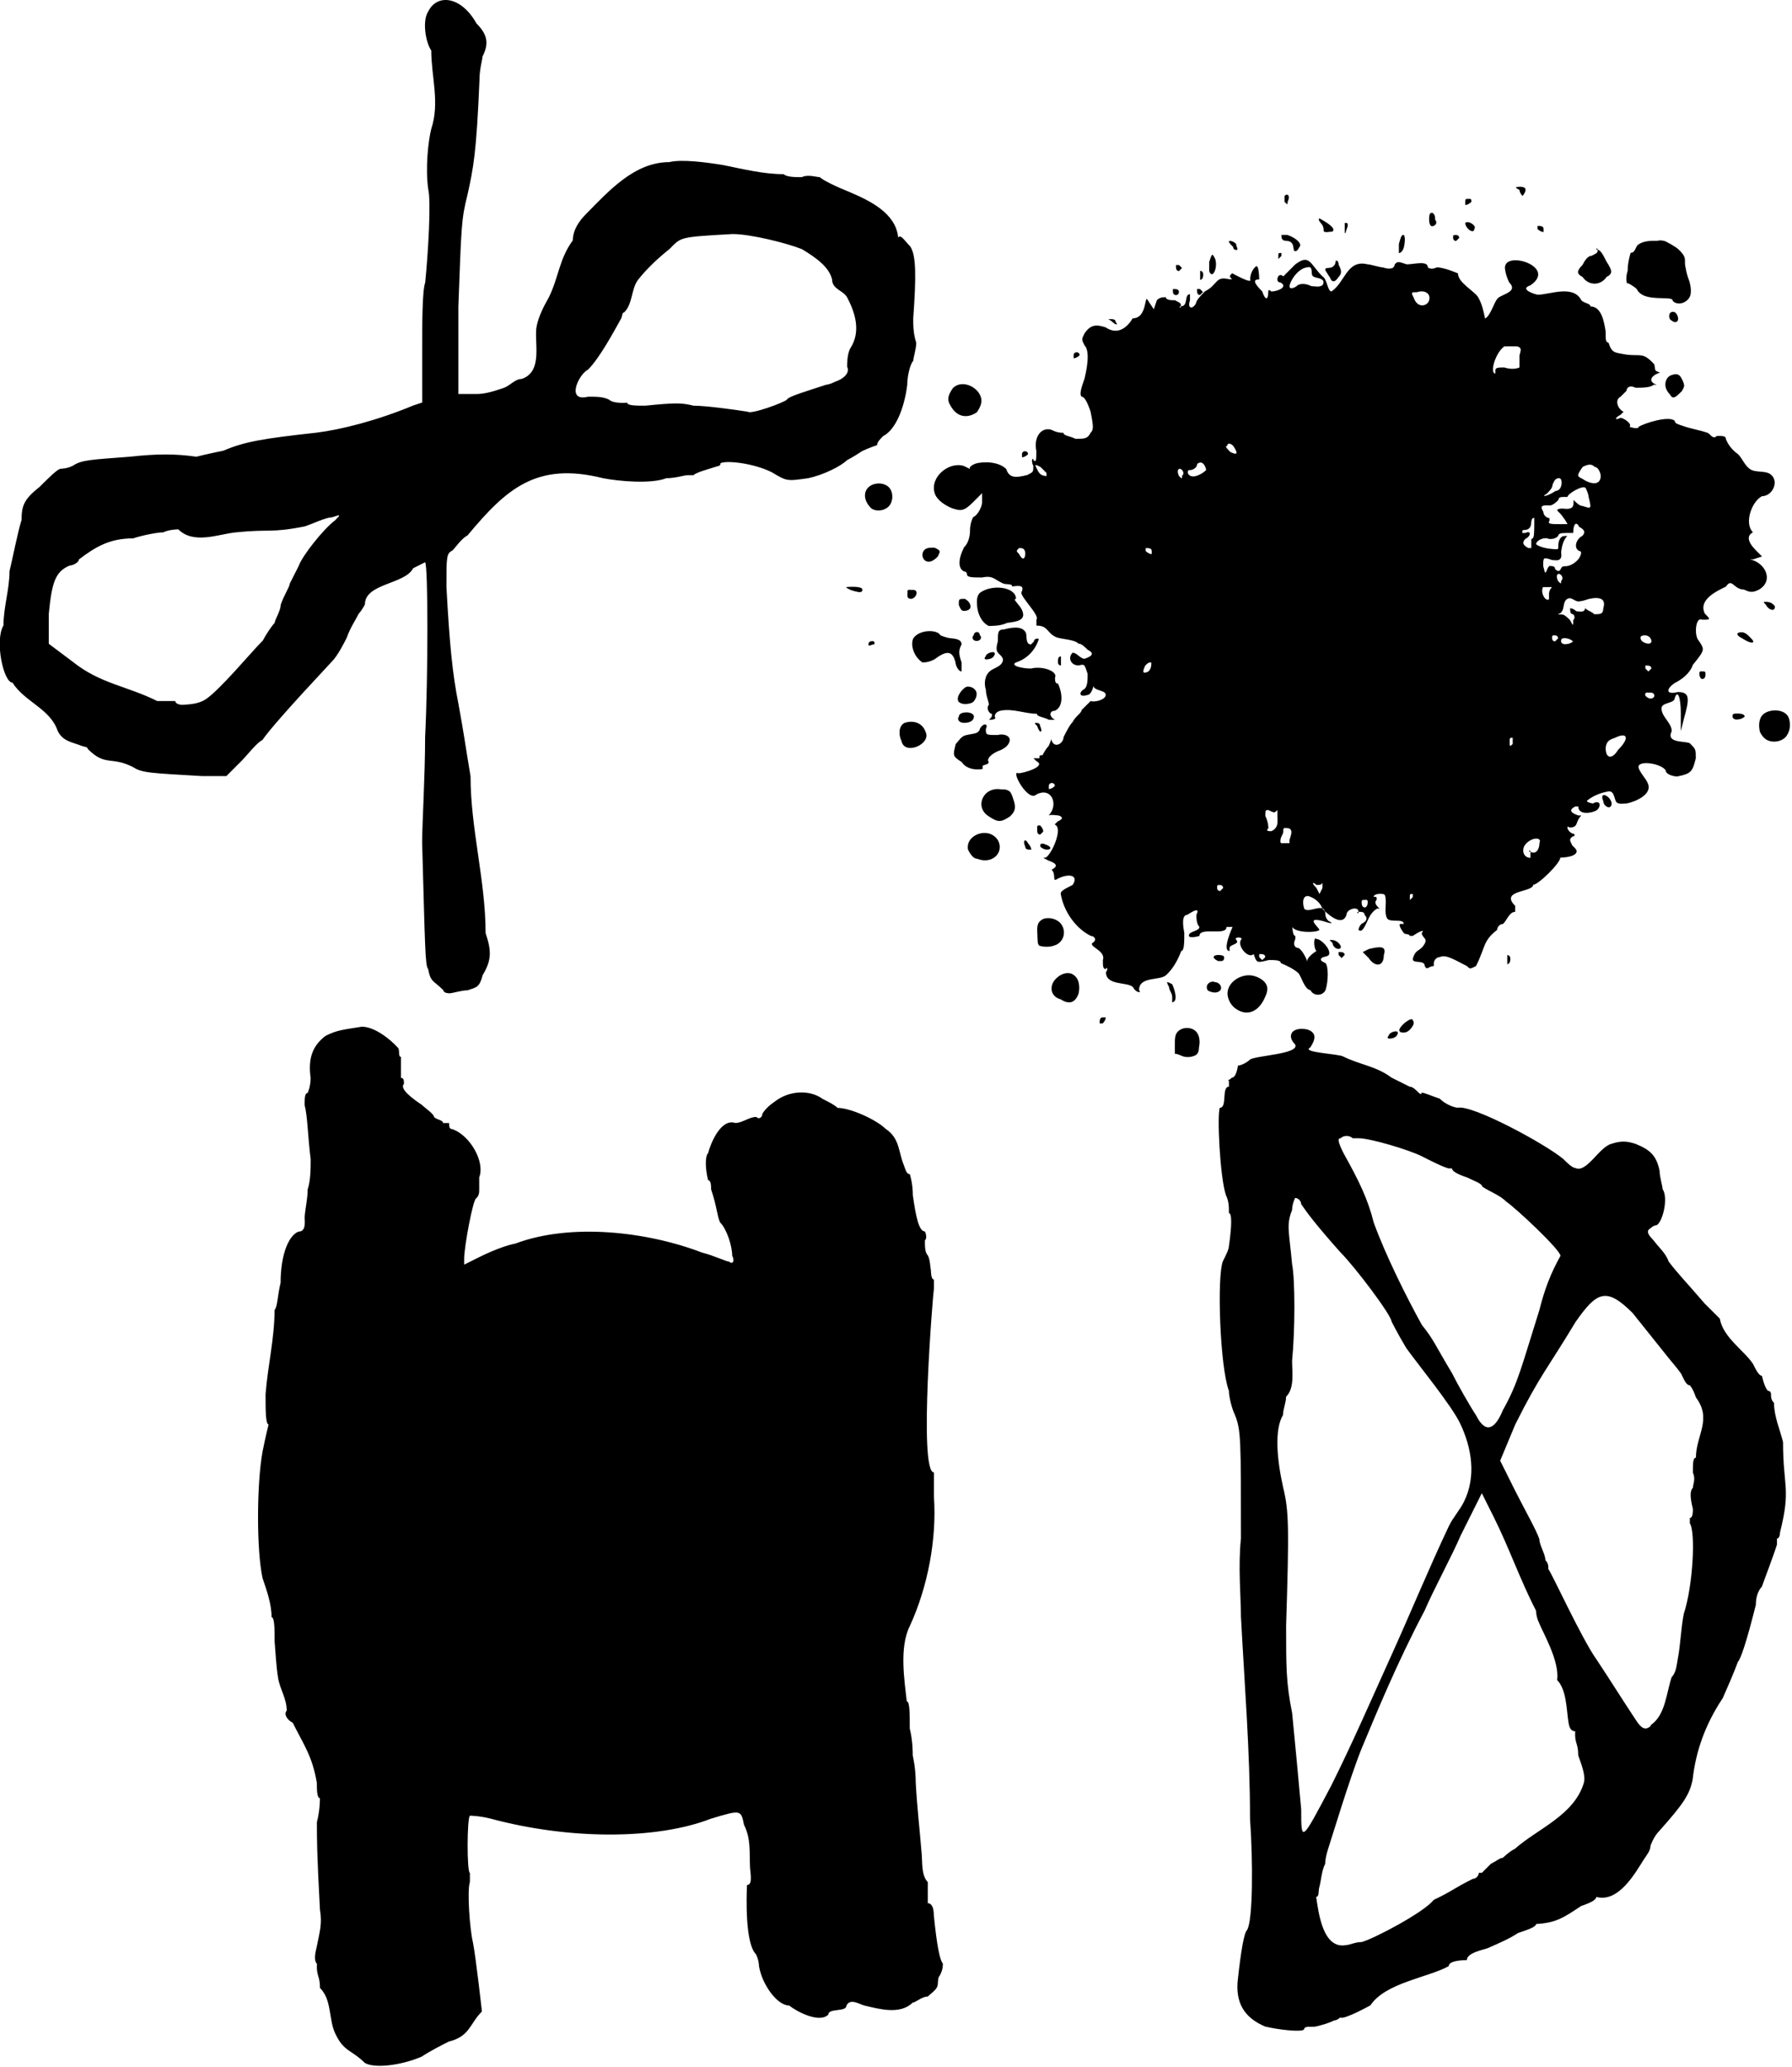 <svg width="431" height="497" viewBox="0 0 431 497" xmlns="http://www.w3.org/2000/svg"><title>Logo Todh</title><path d="M87.833 496.13c-3.33-3.33-5.142-2.688-7.244-7.245-1.58-3.425-.74-7.977-3.63-10.867 0-2.99-.91-2.825-.73-5.795-.96-.96-.19-3.385 0-4.347.65-3.385 1.3-5.204.72-8.693-.73-13.764-.73-16.662-.73-21.01.72-2.897.72-5.07.72-5.794-.73 0-.73-2.18-.73-3.63-1.08-6.46-3.11-9.1-5.8-14.49-1.45-.73-2.18-2.18-1.45-2.9 0-2.99-1.63-5.11-2.09-7.97-.46-2.88-.57-5.8-.82-8.7 0-2.9 0-5.8-.73-5.8 0-3.22-1.15-6.36-2.17-9.42-1.45-6.52-1.45-22.46 0-30.43.72-3.63 1.45-6.52 1.45-6.52-.73 0-.73-3.63-.73-7.25.52-6.74 2.17-13.53 2.17-20.28.72-.73.72-3.63 1.45-6.52 0-7.25 2.17-11.59 4.34-12.32 1.98 0 1.38-2.86 1.45-3.62.18-2.18.72-4.34.72-6.52.72-2.18.72-5.07.72-7.25-.72-5.8-.72-10.15-1.45-13.04 0-1.45 0-2.9.72-2.9 0 0 .72-1.45.72-3.62-.72-5.07.73-7.97 3.63-10.14 2.89-1.45 4.34-1.45 8.69-2.18 3.07 0 6.82 3 8.69 5.07.51.57-.04 2.17.72 2.17v5.07c.72 0 .72.72.72 1.45-.73.72 0 2.17 4.34 5.07.72.72 2.9 2.17 2.9 2.89.72.72 2.17.72 2.17 1.45h1.45c0 .72 0 1.45.72 1.45 4.35 1.45 7.97 7.97 6.52 11.59v2.9c0 .72 0 1.45-.72 2.17-.73 0-2.9 11.59-2.9 14.49v1.45l2.89-1.45c1.45-.72 5.79-2.9 9.42-3.62 13.44-5.04 31.85-2.85 44.91 2.17 2.9.72 5.79 2.17 6.52 2.17.72.72 1.45 0 .72-1.45 0-2.27-1.27-6.34-2.9-7.97-.72-1.45-.72-3.63-2.17-7.97 0-.73 0-2.18-.72-2.18-.73-2.9-.73-5.8 0-6.52.59-2.33 3.07-8.4 6.52-7.25 1.76 0 3.31-1.45 5.07-1.45.72.73 1.45 0 1.45-.72 0 0 .72-1.45 2.9-2.9 3.62-2.89 8.69-2.89 11.59-.72 1.45.72 2.9 1.45 3.62 2.17 3.16 0 9.4 2.89 11.59 5.07 3.38 2.26 2.99 5.43 4.34 8.7.33.8.57 2.17 1.44 2.17 0 0 .72 2.17.72 5.07.72 5.07 1.45 8.69 2.9 8.69 0 0 .72 1.45 0 2.17 0 1.45 0 2.9.72 3.62.55 1.1.52 2.41.73 3.62.01.07 0 2.17.72 2.17v2.18c-.16.47-3.77 44.19 0 44.19v5.79c.72 10.14-1.45 21.73-5.8 31.15-2.6 5.2-1.25 13.28-.73 18.11.72 0 .72 2.89.72 6.52.72 2.89.72 5.79.72 6.52 0 0 .72 2.89.72 6.52.31 5.8.99 11.59 1.45 17.38.15 1.84-.09 4.98 1.45 6.52v5.07c.73 0 1.45.72 1.45 2.9.72 7.24 1.45 10.86 2.17 11.59 0 .72 0 1.45-.72 2.9-.71.7-.23 2.03-.73 2.89-.51.89-1.45 1.45-2.18 2.17-1.45 0-2.9 1.45-3.62 1.45-3.04 3.03-8.16 1.51-11.59.72-1.2-.28-3.42-1.87-4.35 0 0 1.62-4.35.55-4.35 2.17-2.18 2.18-7.67-.77-9.42-2.18-2.9 0-6.52-5.07-7.25-9.42 0 0 0-1.45-.73-2.9-2.66-2.65-2.29-13.79-2.17-16.66 1.47 0 .79-2.88.73-4.35-.17-3.63.25-6.73-1.45-10.14-.73-3.63-.73-3.63-7.97-1.45-13.04 5.07-34.05 5.07-52.88 0-2.9-.73-5.07-.73-5.07-.73-.73.72-.73 13.76 0 13.76v2.17c-.73 2.17 0 11.59.72 14.49.72 3.62 2.17 16.66 2.17 16.66-3 3-2.85 5.96-7.97 7.24-1.44.73-4.34 2.17-6.52 3.62-5.07 2.18-11.59 2.9-13.76 1.45m216.61-8.69c-5.07-2.17-7.25-5.79-6.52-11.59.72-6.52 1.45-10.87 2.17-11.59 1.45-2.18 1.45-16.66.73-26.81 0-16.2-1.33-32.37-2.18-48.54 0-4.35-.72-12.32 0-18.84 0-23.9 0-26.08-1.45-29.7-.72-1.45-1.45-4.35-1.45-5.79-2.17-5.79-2.9-27.53-1.45-31.15.73-1.45 1.45-2.9 1.45-3.62.73-5.07.73-7.97 0-7.97v-.7c0-.72 0-2.17-.72-3.62-1.45-4.34-2.17-19.56-1.45-21.01 1.84 0 .34-5.07 2.18-5.07v-1.45c-.72 0 0 0 .72-.72 1.08 0 1.45-2.9 1.45-2.9.72 0 2.17-.73 2.89-1.45 1.47-.98 12.02-1.32 10.87-3.62-2.18-2.17-.73-4.35 2.9-3.62 2.17.72 2.17 2.17.72 4.35-2.37 1.19 6.99 1.52 7.97 2.17 4.02 2.01 7.85 2.27 11.59 5.07l4.35 2.17c.72 0 1.45.72 2.17 1.45 0 0 .72.72.72 0 .73 0 2.18.72 4.35 1.44 1.45 1.45 3.62 2.17 4.34 2.17 3.62-.72 21.01 8.69 25.36 12.32.72.72 2.17 2.17 2.9 2.17 2.68 1.34 5.78-5.07 8.69-5.8 2.17-.72 3.62-.72 5.79 0 3.62 1.45 5.07 2.9 5.8 6.52 0 1.45.72 3.63.72 4.35 1.45 2.18 0 7.97-1.45 8.7 0 0-.72 0-1.45.73-1.64.81.47 2.56.72 2.9 1.23 1.67 2.96 3.1 3.62 5.07 2.17 2.9 4.35 5.07 8.69 10.14l3.63 3.62c.79 4.53 5.78 7.58 7.97 10.86.72 1.45 1.45 2.89 2.17 2.89 0 0 .53 2.7 1.45 3.62.72 0 .72.72.72.72 0 .73 0 1.45.73 2.18 0 3.22 1.39 6.29 2.17 9.41 0 10.96 1.95 11.03-.73 21.74 0 0 0 1.45-.73 1.45v1.45c-.77 2.54-3.63 10.02-3.63 10.14-.72.72-1.45 2.17-1.45 4.34-2.17 8.69-3.62 13.04-4.34 13.76-.72 0-.72 0 0 0 0 0-.72 2.17-3.62 8.69-4.35 6.52-6.52 13.04-7.24 19.56-.72 3.62-2.17 5.8-7.97 12.32-1.45 1.45-2.17 3.62-2.17 3.62 0 1.2-.92 2.24-1.57 3.25-2.06 3.22-6.07 10.53-11.47 9.06 0 .72-1.45 1.45-3.62 2.17-4.35 2.9-6.1 4.06-10.86 4.34 0 .72-2.18 1.45-4.35 2.17-2.24 1.49-4.78 2.51-7.24 3.62-.83.37-5.07 1.06-5.07 2.9 0 0-4.35-.08-4.35 1.45-5.04 2.76-15.21 3.98-18.84 9.42 0 0-6.52 3.62-7.25 2.9 0 0-.72.72-1.45.72-1.36.69-2.86 1.08-4.34 1.45-.97.24-2.9-.27-2.9.73-.73.73-6.52 0-9.42-.72m23.18-20.28c2.89-.72 15.21-7.24 17.38-10.14 4.84-2.32 4.54-2.63 9.42-5.07.73 0 1.45-.72 1.45-1.45h.73l2.18-2.17c1.45-.72 2.17-1.45 2.89-1.45 0 0 1.45-1.45 2.9-2.17 5.45-4.84 14.23-8.03 16.57-15.85.55-1.83-.82-5.01-1.35-6.61 0-3.04-.91-2.83-.73-5.8-1.37 0-1.53-1.61-1.66-2.45-.42-2.75-.44-7.61-2.69-9.87.67-4.53-3.54-11.61-4.35-13.77-.72-1.45-.72-2.9-.72-2.9-3.78-7.31-6.47-15.11-10.14-22.46l-2.9-5.79-5.07 10.14c-2.18 5.07-6.52 13.04-8.7 18.11-6.52 12.32-11.59 24.63-15.21 33.32-2.89 7.24-7.24 21.73-7.97 23.9 0 0-.72 2.17-.72 3.62-.89 1.78-.92 3.88-1.45 5.8-.2.74.04 2.17-.72 2.17.56 3.67 1.57 12.73 7.25 11.59.73 0 2.18-.72 3.62-.72m10.87-142.71c-2.17-3.62-3.62-6.52-3.62-6.52 0-1.45-8.695-13.04-12.32-16.66-5.795-6.52-7.97-9.42-9.42-11.59 0-.73-.72-1.45-1.45-1.45 0 0-.72 1.45-.72 2.9-1.45 3.62-.72 5.07 0 13.04.73 3.62.73 15.94 0 23.18 0 2.94.63 6.62-1.45 8.69 0 1.47-.72 2.88-.72 4.34-2.17 3.62-1.44 10.87 0 17.39 1.45 5.79 1.45 10.14.73 33.32 0 10.14 0 13.76 1.45 21.01.73 7.24 1.45 15.21 2.18 23.18 0 7.97 0 7.97 7.25-5.79 5.1-10.2 9.63-20.66 14.34-31.05 4.71-10.39 9.03-20.95 13.91-31.26 1-2.11 2.66-3.87 3.68-5.97 2.95-6.04 1.86-12.87-.98-18.8-2.05-4.3-10.12-14.15-12.85-17.97M397 414.83c3.63-2.42 3.78-7.94 5.08-11.59 1.08-1.08 1.16-2.85 1.45-4.35.69-3.59.74-7.29 1.45-10.87 2.18-6.52 2.9-19.56 1.45-21.73V365c.73 0 .73-1.45.73-2.174-.72-2.894-.72-4.343 0-5.07 0-.722.73-2.17 0-3.62 0-2.173 0-3.622.73-3.622 0-5.368 3.97-9.208 0-14.49-.72-2.172-1.45-2.897-1.45-2.897-1.08 0-1.79-2.37-2.17-2.9-.89-1.264-1.93-2.416-2.9-3.62l-8.69-10.865c-6.36-6.37-8.64-5.15-13.76 2.172-6.66 11.09-8.55 12.75-14.49 24.63l-3.62 8.694 3.62 7.247c2.18 4.346 5.07 9.417 5.8 11.59 0 1.45 1.45 3.623 1.45 5.072.72.723.72 1.45.72 2.172.72.72 7.97 16.66 11.59 21.73 3.197 4.79 6.227 9.69 9.42 14.49.88 1.31 2.03 3.04 3.63 1.45m-35.49-76.06c3.62-6.52 4.34-10.15 8.69-23.91 1.23-4.92 2.69-8.78 5.07-13.04 0-1.45-10.86-11.59-13.04-13.04-1.61-1.62-3.92-2.34-5.79-3.63 0-.73-2.18-1.45-3.63-2.18-2.17-.73-3.62-1.45-3.62-2.18h-.72c-.86 0-5.587-2.41-6.52-2.9-3.23-1.62-12.5-4.35-15.21-4.35h-1.45c-.73-.73-2.177-.73-2.9 0-.727 0-.727.72.72 3.62 3.627 6.52 5.8 10.86 7.25 16.66 2.89 7.96 7.97 18.11 11.59 24.63 2.9 3.62 2.9 4.34 7.24 11.59 1.45 2.9 4.35 7.97 5.79 10.14 2.31 4.61 4.6 3.34 6.52-1.45m-78.97-85.48c0-.97-.027-1.93 0-2.9.02-.81.05-1.7.61-2.35 1.25-1.43 3.97-1.3 4.89.44.54 1.02.52 2.24.29 3.35 0 .43-.1.94-.31 1.32-.13.22-.453.46-.69.56-.89.39-1.93.47-2.86.17-.63-.21-1.24-.61-1.93-.61m51.43-4.35c0-.23.18-.4.34-.53.32-.27.727-.44 1.14-.49.22-.02.52-.06.67.16.13.2-.01.48-.1.65-.33.66-1.08.86-1.77.92-.06 0-.12 0-.18-.01-.07-.02-.14-.03-.2-.05-.34-.12-.03-.53.11-.67m5.8-3.62c.33.33.23.87.01 1.23-.47.78-1.18 1.65-2.185 1.66-.33 0-.8.02-1.01-.31-.2-.31.04-.68.2-.92.55-.8 1.33-1.41 2.173-1.86.23-.12.82-.23.82.18m-75.34.72c0-.73 0-1.45.726-1.45h.73c0 .72-.72 1.45-.72 1.45h-.72m32.6-3.62c-.86-.7-1.35-1.42-1.68-2.47-1.07-3.37 2.86-6.03 5.87-5.41 1.46.29 3.55 1.42 3.51 3.16-.01.68-.15 1.2-.45 1.81-1.45 3.62-4.35 5.07-7.25 2.89m-42.01-2.17c-.34-.09-.66-.22-.95-.4-.26-.16-.49-.38-.68-.61-.66-.79-.68-1.92-.28-2.81.85-1.88 3.73-3.49 5.44-1.71.45.45.73 1.03.85 1.66.16.82.13 1.58-.03 2.41-.73 2.17-2.17 2.9-4.35 1.45m98.53.72c0-.02 0-.02 0 0m-72.44-3.63c-.72-1.45-.72-1.45.73-.73.73 1.45 1.45 4.35 0 4.35.02-.67.12-1.38-.13-2.02-.21-.53-.59-1.03-.59-1.62m-174.59.72c-2.32-2.32-3.04-1.84-3.62-5.07-.73-.73-.73-5.07-1.45-30.43 0-4.35.72-15.94.72-25.35.73-14.49.73-41.3 0-42.02l-2.89 1.45c-1.94 3.88-11.59 3.6-11.59 8.69 0 0-.73 1.45-1.45 2.17-.73 1.45-2.18 3.62-2.9 5.8-.73 1.45-2.18 4.34-3.62 5.79-10.15 10.87-15.22 16.66-16.67 18.83-1.45.72-3.62 3.62-5.07 5.07l-3.62 3.62h-5.8c-12.32-.73-14.49-.73-16.66-2.18-5.35-2.68-6.58-.06-10.87-4.35 0-.54-.95-.52-1.45-.73-2.32-.94-4.5-1.03-5.79-3.62-1.77-5.32-7.99-7-10.86-11.59-2.17 0-4.34-10.14-2.17-13.76 0-4.38 1.45-8.67 1.45-13.04.6-2.39 2.06-9.8 2.9-12.32 0-3.62.72-5.07 4.35-7.97 2.18-2.17 4.35-4.34 5.07-4.34 0 0 1.45 0 2.9-.72 2.18-1.45 4.35-1.45 13.77-2.18 6.52-.72 10.86-.72 15.94 0 0 0 2.9-.72 6.52-1.45 5.07-2.17 9.42-2.9 22.46-4.34 5.79-.72 14.49-2.9 23.18-6.52l2.17-.72V84.6c0-7.245 0-14.49.72-16.662.73-7.245 1.45-19.56.73-22.458-.72-5.07 0-11.59.73-14.49 2.1-6.31 0-12.54 0-18.835-1.45-2.173-2.17-7.244-.72-9.417 2.17-4.347 7.97-3.622 11.59 2.897 2.9 2.898 2.9 5.072 1.45 7.97 0 .724-.73 2.897-.73 5.795-.726 17.387-1.45 21.01-2.9 27.53-1.45 5.794-1.45 7.243-2.17 26.803v21.01h4.35c2.23 0 4.41-.747 6.52-1.45 1.54-.514 2.73-2.173 4.35-2.173 5.36-1.79 2.85-9.172 3.624-12.772.52-2.405 1.67-4.658 2.89-6.795 2.38-4.767 2.505-9.33 5.8-13.765 0-2.463 1.49-4.63 3.12-6.274 5.35-5.382 11.59-12.532 20.06-12.532 2.9-.725 8.69 0 13.04.724 4.79.956 9.605 2.173 14.49 2.173.72.72 2.9.72 4.345.72 1.45-.73 3.62 0 4.35 0 .73.72 3.63 2.17 7.25 3.62 4.8 2.05 11 5.02 11.59 10.86.72-.73 1.45.72 2.9 2.17 1.45 2.17 1.45 7.24.72 17.38 0 1.45 0 3.62.73 5.79 0 1.45-.72 3.62-.72 4.34-.72.72-1.45 3.62-1.45 5.79-.72 5.79-2.89 10.86-5.79 12.31-.72.72-1.45 1.45-1.45 2.17 0 0-2.17.73-3.62 1.45-2.17 1.45-3.62 2.17-3.62 2.17-1.45 1.45-5.79 3.62-9.418 4.35-5.07.72-5.07.72-8.69-1.45-4.35-2.17-10.87-2.9-12.31-2.17 0 .72-.73.72-.73.72-2.17.72-5.07 1.45-5.8 2.17h-1.45c-.72 0-2.9.72-5.07.72-3.62 1.45-11.59.72-15.21 0-16.03-4.01-23.27 2.56-32.6 13.76-1.44.72-2.89 2.9-3.62 3.62-1.45.72-1.45 1.45-1.45 8.69.73 13.76 1.45 21.01 2.9 28.25 1.45 7.97 1.45 8.69 2.9 17.39 0 12.57 3.62 25.1 3.62 37.67 1.45 4.34 1.45 6.52-.72 10.14-.73 2.9-1.45 2.9-3.63 3.62-1.45 0-3.62.72-4.348.72 0 0-1.45 0-1.45-.73m-43.48-84c.73-1.45 2.18-3.62 2.9-4.35 0-.73 1.45-2.9 1.45-4.35.72-2.18 2.17-4.35 2.17-5.07l2.2-4.35c.72-2.18 5.79-8.7 8.69-10.87 1.44-1.45 1.44-1.45-.73-.73-1.45 0-4.35 1.45-6.52 2.17-8.3 1.66-8.29.58-16.67 1.45-4.12.42-10.09 2.95-13.77-.73 0 0-2.18 0-3.62.72-1.45 0-5.07.72-7.25 1.45-5.46 0-8.87 1.89-13.04 5.07 0 .72-1.45 1.45-2.17 1.45-3.62 1.44-4.35 4.34-5.07 11.59v7.24l5.79 4.34c6.58 5.27 13.04 5.8 20.28 9.42h4.35c0 .67 1.13.94 1.8.91 1.86-.1 3.88-.27 5.446-1.28 3.43-2.22 10.95-11.32 13.76-14.13m126.1-57.93c0-.72 5.07-2.17 9.41-3.62 0 0 .72 0 2.17-.72 2.17-.73 3.62-2.17 2.9-3.62 0-.73 0-2.9.72-4.35 2.61-3.91 1.35-8.44-.72-12.32-.9-1.68-3.62-1.93-3.62-4.35-.73-2.9-3.62-5.07-7.25-7.25-3.62-1.45-12.31-3.63-16.66-3.63-13.04.72-12.31.72-15.21 3.62-2.7 2.16-5.27 4.54-7.43 7.24-1.83 2.27-1.3 5.82-3.44 7.97-.54 0-.46.97-.72 1.45-1.88 3.36-5.18 9.52-7.97 12.31-2.32 1.16-5.38 7.86 0 6.52 2.17 0 3.62 0 5.07.72 1.04 1.03 4.34.72 4.34.72 0 .72 2.17.72 4.35.72 7.24-.72 8.69-.72 11.59 0 2.92 0 9.65.91 13.04 1.45.72.72 8.69-2.17 9.42-2.9m126.05 142c-1.56 0-2.36-3.54-3.08-4.16-1.21-1.05-2.71-1.72-4.17-2.36 0-.73-1.45-.73-2.9-.73-2.9.73-2.9.73-3.62-1.44 0-1.45 0-1.45 0 0-1.33 1.33-4.3-2.22-2.9-3.62 0-.49-1.45-.49-1.45 0 1.37 1.36-1.45 1.19-1.45 2.17v.72c-1.95 0 .72-5.79.72-5.79H295c0 2.29-6.52-.12-6.52 2.17 0 0-2.535.75-2.535-.1 0-1.09 2.534-.99 2.534-2.08-.73-.73-.73-2.18-.73-2.9.72-1.45 0-1.45-2.18 0-.73 0-1.45.72-.73 4.34 0 2.17 0 4.35-.73 4.35-.8 2.13-1.95 4.25-3.63 5.8-1.54 1.42-6.52.21-6.52 3.62.72.73-.73.73-1.45-.72-1.35-1.34-6.52-.27-6.52-3.62.72-.72 0-1.45 0-.72-.73 0-.73-.72-.73-2.17.82-2.46-4.18-3.35-2.17-4.35.72-.72 0-1.45-.72-1.45-3.77-1.88-6.58-6.04-7.25-10.14-.15-.91 2.59-1.87 2.89-2.17 1.45-2.18-.73-2.9-3.63-1.45-1.47.98-.25-.98-1.45-2.18-.72 0-.72 0 0 0 1.45-.72 1.45-1.44-.72-2.17-1.45-.72-1.45-.72-.73-.72 1.45-.72 4.35-7.24 2.17-7.97l.72-.72c.42-.21 1.27-.62.99-1-.44-.6-1.42-.48-2.16-.58-.33-.05-1.34.13-1 .13 2.45-2.46.85-6.95-2.9-5.07-2.05 2.05-6.39-6.09-4.35-5.07 1.06 0 6.87-1.64 4.34-2.9l-.73-.72h1.45c0-.73 0-.73.72-.73 0 0 .72-1.45 1.45-2.17.72-1.45.72-2.17.72-1.45.72 2.17 2.9.73 2.9-.72.72-1.45 1.45-2.9 2.17-3.63.72-1.45 2.17-2.17 2.17-2.9l2.18-2.17c.72.36 3.54-.18 3.62-1.45.07-1.21-2.9-.97-2.9-2.18 0 0-.58 2.17-1.45 2.17-2.17.72-2.17-.73-.72-1.45.72-.73.72-2.17.72-3.62-.73-2.18-.73-2.18-1.45-2.18-2.17.72-3.62-1.45-2.17-2.9 1.08 0 1.82 1.45 2.9 1.45 2.17-.72 2.17-1.45.72-2.17-.73-.72-1.45-1.45-2.17-1.45-1.1-1.11-4.28-1.02-5.53-1.63-2.2-1.08-1.79-2.72-4.62-2.72V149c.92-.93-3.63-5.2-3.63-6.52.89-1.795-.51-1.7-2.18-1.45 0-.765-1.48-.41-2.18-.72-2.24-1-2.4-1.99-5.07-1.45-2.18 0-3.63 0-3.63-.725 0 0 0-.72-.72-.72-1.45-.724-1.45-2.9 0-5.795 1.45-1.45 1.45-3.62 1.45-4.342 0 0 0-1.443.72-2.89 1.45-.73 2.18-2.9 2.18-3.62v-2.18l-2.17 2.17c-2.17 2.17-2.9 2.17-5.07 1.45-1.51-.61-3.59-1.87-4.15-3.57-1.28-3.86 3.42-7.78 7.05-6.57l1.45.72c-.44-.437.71-1.12 1.3-1.3 2.13-.63 5.67-.43 7.39 1.29.72 2.17 2.17 2.17 5.07 1.44 1.45-.727 1.45-.727 1.45-2.17-.73-1.45 0-2.18 0-1.45.72.72.72 0 .72-2.18-.72-3.62 1.45-5.8 3.63-5.07 1.45.72 2.18.72 2.9.72 0 .73 1.45.73 2.9 1.45 2.17 0 2.9 0 3.62-1.45.73-.72.73-1.44 0-5.07-.72-2.17-1.45-3.62-2.17-3.62-.78-.78.58-3.72.72-4.35.35-1.5 1.51-6.46 0-7.97-.73-1.45-.73-1.45 0-2.89 1.45-2.177 2.9-2.177 5.07-1.45 2.91 1.94 5.14.07 6.52-2.176 3.56 0 2.78-6.026 3.62-4.346l1.45 2.17.73-2.173c.72-.725 1.45-.725 2.17-.725 0 .73 1.45.73 2.17.73 1.45.72 1.45.72 1.45 1.45-.72 0 0 .72 0 0 1.85 0 .71-2.9 2.18-2.9v1.45c-.73 2.18.72 2.18 1.45.73 0-.72 1.45-2.17 2.17-2.89 3.12-1.56 2.41-3.74 5.79-2.89h.73c-.73-.72-.73-.72 0-1.45 0 0 5.03 2.82 4.34 1.45 0-1.115.5-2.33 1.34-3.064.8-.65.83 3.1.83 3.1-1.45 0-1.45.73.73 2.9.72 2.18 1.45 2.18 1.45 0 0 0 0-.72.72 0 1.7 0 4.13-1.19 2.17-2.17-1.38 0-.52-2.7.72-1.45l2.9-2.9c3.45-2.582 3.49-.133 6.52 2.9 1.13.567 1.22 3.62 2.17 3.62 3.32-2.213 3.7-7.77 8.7-6.52.72 0 2.9.728 3.62.728 2.17.72 2.89 0 2.89-.725.72-.73.72-.73 2.9 0 1.71 0 5.07-.99 5.07.72 0 0 .72.72 2.17 0 1.76 0 5.07 1.45 5.07 1.45 0 2.27 4.01 4.26 4.89 5.79.88 1.54 1.28 3.33 1.63 5.07 1.36-.68 2.13-3.95 3.08-4.89 1.02-1 4.99-1.53 2.72-3.8-.5-.99-.84-2.07-1-3.17-.69-4.84 12.86-.64 6.07 3.89-2.85.95 1.39 2.24 1.83 2.24 2.79 0 8.54-2.51 10.48 1.37.72.72 2.17.72 2.17 1.45 2.77 0 3.3 4.02 3.62 5.79.17.98-.27 2.9.72 2.9.84 2.69 1.59 2.35 4.35 2.9 3.44.423 3.87-.628 6.52 2.17.39.403.14 1.16.45 1.63.21.31 1.38.54 1 .54-2.17.72-2.9 2.17-.73 2.9h-.73c-.72.72-2.9.72-4.35.72-1.45-.73-2.17 0-2.17.72l-1.45 1.447c-1.45.72-.72 2.893.73 3.62l-.73.722c-1.45.73-1.45 1.45 0 .73.73 0 2.9 1.45 2.17 2.17 0 0 2.17.72 2.17 0 1.36-.88 7.36-2.78 8.69-1.45 0 .69 1.09.9 1.74 1.14 2.03.76 4.2 1.04 6.23 1.77.58.21 1.2 1.7 2.17.72 1.45 0 2.17 0 2.17.73 0 0 .72 2.17 2.89 3.62 1.1 1.09 1.63 2.74 2.9 3.62 1.45.99 3.75.22 5.08 1.36 1.97 1.68.31 5.16-2.18 5.16-2.42 1.21-4.39 6.47-2.17 8.69-1.45.72-1.45 2.17.72 4.35l1.45 1.45-2.17.72h-.7c3.62.723 5.8 5.07 2.17 7.243-1.45.73-2.17.73-3.62 0-2.53 0-2.87-2.94-4.35-.72-2.08 1.04-6.77 3.12-5.07 6.52 1.45 1.45 1.45 1.45-.72 1.45-1.53-.76-1.93 3.87-.73 5.07 1.45 2.18 1.45 2.18-1.45 5.8-.72 2.17-2.89 3.62-4.34 4.35-2.17 1.45-2.17 2.9.72 2.17 2.9 0 2.9 1.45 1.45 6.52l-.72 2.89v-4.35c0-3.63-.73-5.8-1.45-3.63 0 1.32-3.05 1.04-3.17 2.36-.19 2.04 2.44 3.58 2.44 5.62-1.48 2.96 3.15 2.3 4.34 2.9 1.45 1.45 1.45 1.45 1.45 3.62-.8 3.16-1.06 3.69-4.35 4.35-.6.12-2.9-.37-2.9-1.45-1.2-1.8-7.21-2.55-6.48-.51.49 1.39 1.74 2.41 2.25 3.79 1.01 2.76-3.63 4.43-5.2 4.69-.76 0-1.62.21-2.27-.18-.69-.42-.51-2.98-2.08-2.72-1.81.3-3.63 1.02-5.07 2.17-.42.33.91.72 1.45.72.34-.34 1.23-.43 1.45 0 .26.52-.16 1.29-.64 1.63-.92.65-4.43 1.34-4.43-.91h-.7c-1.45.72-1.45 1.45.72 2.17h.72c-1.58 1.58-.57 2.9-2.89 2.9-.72-.73-.72.72.73 1.45.72 0 .72.72 0 .72-.73.72-.73.72 0 2.17.45.45 1.24 1.05.99 1.63-.53 1.26-3.89 1.27-3.89 1.27 0 1.31-5.29 6.54-6.52 6.52 0 1.87-8.18 1.24-4.34 5.07v1.45c-1.37 0-1.94 1.93-2.9 2.9-.73 0-1.45.73-1.45 1.45-3.45 2.68-2.71 3.97-5.07 8.69-1.45.73-1.45.73-2.17 0-2.9-1.45-5.08-2.89-6.52-2.17-.73 0-1.45.72-1.45 1.45v.72c-1.32 0-1.59 1.17-2.18 0 0-1.72-3.31-.33-2.82-1.94.69-2.3 1.71-1.46 2.82-3.49.7-1.29-.728-1.45-.728-2.54.725-.73 0-.73-2.17.72h-.72c0-.54-1.12-.29-1.45-.72-.45-.61-1.48-2.17-.72-2.17h.73c0-1.45-3.49-.13-4.07-1.45-.73-1.66.11-3.71-.45-5.44-.19-.58-2.71-.47-2.71.37.72 0 .72 0 .72.72-.73.72 0 1.45.72 2.17.24 0-.525-.13-.73 0-.57.38-1.07.88-1.45 1.45-.87 1.28-1.8 4.71-2.9 3.62 0 0 0-.72.72-1.45 1.45-.72 1.45-1.45.73-2.17 0-.73-.72-.73-1.45-.73 0 .73-.72 0 0 0 0-1.47-2.9-.7-2.9.73-.72 2.18-2.89 1.45-5.79-1.45-.72-2.17-2.9-2.89-2.9-2.89-1.45-.72-2.17.73-1.45 2.9 1.23 1.23 5.07-2 5.07 1.45 0 0 0 .72.73 1.45 1.45.72.73.72-1.45 0-4.3-1.08-.72 1.65-.72 2.17-.72.72-5.79.72-6.52-.72 0-.77-.04 2.17.73 2.17v.72c-.72 1.45 0 2.17.73 2.17 1.166.59 2.17 3.26 2.17 3.26-.25-1.08 2.17-2.53 2.17-2.53-.72-.72-.72-3.62 0-2.9 1.14 0 3.43 2.41 3.06 3.67-.21.73-1.68.44-1.97 1.13-.19.46.65.78 1.09 1 .72.73.72 4.35 0 6.52-.725 1.45-2.9 1.45-3.62 0m-10.87-7.97c0-.72-.725-.72-1.45-.72v.73l.725.73.72-.72m24.63-13.04c0-.2.08-.47-.09-.63-.16-.17-.433-.1-.63-.09-.24.01-.69-.04-.71.3-.01.14-.02.28-.01.42 0 .3.03.39.13.66.13.35.67.61.96.29.23-.25.35-.6.35-.95m10.87-1.45v-.7c-.72 0-.72 0-.72.73v.72l.72-.72m-21.733-3.62c0-.73 0 0 0 0 0 .72-.72.72-1.45.72-.72-.72-1.45-.72 0 .73l.73 1.44.72-1.45v-1.45m-23.9 1.46c0-.72-.72-.72-.72-.72-.72 0-.72 0-.72.72 0 0 0 .722.73.722l.73-.72m73.89-8.7c-.72 0 0-.72 0 0 1.45.73 2.18-.72 2.18-2.17.725-1.45-2.17-1.45-3.62.72-.727 1.45 0 2.9 1.45 2.9v-1.45m-57.96-2.17V202c.15-.45.28-.902.4-1.37.12-.47.125-1.09-.36-1.365-.2-.116-.545-.13-.77-.152-.18-.014-.49-.1-.635.095-.2.267-.07.61-.13.905-.07.4-.23.573-.39.94-.24.567-.26.654-.3 1.27-.01.094.03.26.09.333.15.19.45.095.64.095.485-.01.97 0 1.45 0m-2.9-7.97c-.72.73-.72.73-2.17 0-.72 0-.72 0-.72 1.45.73 1.45.73 2.9.73 2.9-.73.73 0 .73.72.73.44-.22.81-.46 1.09-.88.53-.8.37-1.84.36-2.74 0-.47.004-.96 0-1.45m40.57 4.35h-2.17 2.17m32.6-6.52H379h1.45M253.7 189c0-.72-.72-.72-.72-.72s-.724 0-.724.724v.728c.725 0 1.45-.723 1.45-.723m135.47-8.7c2.9-2.9 2.174-4.35-.724-2.9-.69.23-1.503.5-1.9 1.18-.47.8-.44 1.81-.15 2.67.15.44.624.82 1.106.66.77-.26 1.25-.97 1.67-1.61m-25.353-1.45v-1.45c-.24 0-.69-.04-.714.31-.01.14-.01.28-.01.42 0 .27.01.55.01.82 0 .09-.04.34.11.37.07.01.17-.04.22-.07.21-.17.2-.21.39-.39m34.05-11.59c0-.08-.01-.16-.04-.24-.17-.6-.95-.48-1.41-.49-.2 0-.47-.07-.63.1-.16.16-.09.43-.09.63.33.32.71.65 1.18.69.44.04.98-.19 1-.69m-120.98-7.97c-.72 0-.72 0-1.45.72-.72 1.45-.72 2.17.73 1.45.72-.72.72-1.45.72-2.17m120.26 1.45c0-.73-.72-.73-1.44-.73v.72l.72.72.73-.72m-18.84-6.52c-.56-.49-1.4-.81-2.15-.77-.13 0-.26.03-.38.07-.32.09-.36.41-.36.7.03.43.5.67.89.68.73.01 1.46-.2 2.01-.68m18.84 0c0-.77-.7-1.42-1.45-1.45-.41-.02-1.29.04-1.19.67.13.85 1.08 1.22 1.83 1.32.34.05.81-.15.81-.54m-22.45-.72c0-.73-.72-.73-.72-.73-.72 0-.72 0-.72.73 0 0 0 .72.72.72l.72-.73m3.62-5.8c-.72 0-.72-.73-.72-1.45 0 0 .73 0 1.45.72.59 0 1.61.39 2.04-.31.11-.17.12-.38.15-.58.02-.12 0-.51-.01-.38-.02.19 0 .37 0 .55.72.72 1.45.72 2.17 1.45 1.45 0 2.17 0 2.17-1.45.72-2.18-.72-2.9-3.62-2.18-.67.23-1.63.54-2.35.55-.95.02-1.65-1.16-2.63-.63-1.08.59-.76 1.96-1.26 2.89-.12.22-.28.43-.47.59-.1.08-.26.05-.37.11-.06.02-.23.11-.16.13.42.09.87-.01 1.27.12.49.16 1.29.98 1.63 1.32.72 1.45.72 1.45.72 0 .72-.73 0-1.45 0-1.45m-5.8-5.07s0-.73.72-1.45h-2.18c-.72 1.45.72 3.62 1.45 2.9v-1.45m2.9-4.35c-.72-.73-1.45 0-.72 1.45.73.72.73.72.73 0 .72-.73 0-1.45 0-1.45m-2.9-2.18c.73 0 1.45 0 1.45.73.16.16.33.32.54.41.84.35.74-.86 1.37-1.03.32-.08.67-.03 1-.09 1.13-.21 2.1-.92 2.81-1.81.16-.21 1.06-1.81.09-1.81-1.45-.73-.73-2.9.72-3.62.73-.73.73-1.45-.72-2.18-.73-1.45-1.45-.72-1.45 1.45-.88-.01-1.75-.01-2.63.05-.36.02-.99.2-.99.68-.72.73-1.45.73-2.17.73-.72-.36-1.58-.16-2.26.18-.21.11-1.33.88-.63 1.27.99.55 1.97.76 3.08.9.54.06 1.07.11 1.61.12.16 0 .5-.18.38-.29 0-.92.04-2.16.92-2.75.16-.1.35-.12.54-.15.24-.03.96 0 .72 0-.95.95-1.26 2.35-1.45 3.62-.08.6.23 1.38-.26 1.9-.49.51-1.31.27-1.9.27-2.18-.72-2.18-.72-2.18 1.45.15.46.23.93.37 1.39.14.44.41-.17.45-.26.28-.59.18-.63.62-1.13m-127.5-4.35c-.72.72-.72.72 0 1.45.09.17.18.33.28.48.08.11.17.23.26.34.06.06.25.23.37.26.3.06.47-.39.52-.6.11-.52.11-1.13-.23-1.57-.27-.36-.77-.36-1.18-.36m31.88.73c0-.72-.73-.72-1.45-.72v.72s.72.73 1.45.73v-.73m91.28-2.9c.45 0 .6-.58.64-.91.11-1.17.1-2.99.09-4.17-.37 0-.55.19-.64.53-.16.62-.04 1.41-.53 1.92-.31.33-.57.39-.99.46-.15.03-.5-.05-.63.09-.12.11-.09.5-.09.64h.72c1.45-.73 1.45.72 0 1.44-.72.73-.72 1.45.73 2.17h.72v-2.17M377 126c-.39-.78-.93-1.47-1.45-2.176-.23-.3-.53-.55-.8-.83-.02-.01-.31-.35-.19-.43 1.07-.68 2.37.21 3.44-.49.4-.26.43-.72.46-1.14.01-.24 0-.96 0-.72.72.72 1.45 1.45 2.17 1.45 2.17.72 2.17.72 1.45-2.18 0-.73-.73-2.17-.73-2.17-.73-.72-4.35 1.45-4.35 2.18h-.73c-.72 0-1.45 0-1.45.722-.51.513-1.18 1.16-1.93 1.324-.27.07-2.48-.34-2.08.74.11.29.26.57.4.84 0 .73.72 1.45 1.45 1.45v.73c-.77.77 1.35.72 1.45.72.97.02 1.94.02 2.9 0m-2.9-7.97c1.29 0 1.69-1.64 1.39-2.64-.2-.673-1.1-.434-1.46-.04-.14.16-.25.34-.34.53-.12.23-.22.467-.3.71 0 .73-.72 1.45-1.45 2.177-1.45.72 0 .72 2.18-.72m9.42-5.796c-.726-.72-1.45-.72-2.9 0-1.45 2.17-1.45 2.17 0 2.9.26.18.53.34.81.48 1.11.57 2.955 1.08 3.45-.53.2-.68.006-1.48-.356-2.07-.212-.36-.55-.77-1.01-.77m-131.85 1.45l-1.45-1.45c-.273-.14-.55-.27-.824-.39-.07-.03-.2-.08-.28-.07-.18.03-.05.29-.02.36.13.28.26.55.4.83.13.25.34.62.54.83.42.45 1.04.62 1.64.62v-.72m32.6-.72c-.73-.73-1.45 0-.73 1.45.727.72.727.72.727 0 .73-.73 0-1.45 0-1.45m5.8 0c-.1-.75-.71-2.16-1.72-1.72-.16.06-.32.14-.45.27 0 .78-.76 1.29-1.45 1.45-.25.06-.33-.08-.58.06-.32.18-.244.73-.05.98.72.88 2.016.42 2.84-.02.26-.14.516-.28.755-.46.24-.17.46-.36.66-.57m6.52-5.79c-.73-.72-1.45-.72-1.45 0-.73 0 0 .72.72 1.45 1.45.72 2.17.72.72-1.45m63.04-18.13c0-.73.73-.73 2.18-.73 2.17.73 3.62 0 3.62 0v-2.9c.14-.4.23-.83.3-1.25.08-.58-.53-.91-1.02-.92-.97-.02-1.94 0-2.9 0-2.17 1.45-3.62 6.52-2.17 6.52v-.72M340.8 70.26c-1.45 0-1.45 0-.73 1.45.16.47.4.89.77 1.23.29.26.61.42 1 .47.48.064.95-.07 1.34-.37.77-.61.9-2.01.04-2.59-.29-.2-.61-.33-.96-.364-.53-.05-.96 0-1.47.18m-28.97-1.45c.72-.72 2.17-.72 3.62 0 .55 0 1.09.11 1.64.09.28-.02.56-.1.81-.21.45-.2.59-1.06.2-1.37-.66-.53-1.48-.44-2.19-.82-.51-.27-.36-1.06-.44-1.49-.05-.34-.16-.8-.6-.79-1.92.046-3.42 1.7-4.26 3.284-.11.21-.94 1.81 0 1.79.17-.01.35-.026.51-.086.25-.09.49-.23.71-.38m19.56 170.24h.73-.72m-39.12-2.9c.9 0 1.84 1.1 1.23 1.94-.07.09-.15.16-.25.23-.708.53-1.68.3-2.44 0-.63-.25-.7-1.11-.37-1.63.38-.57 1.19-.85 1.81-.54m36.95-5.79l-1.45-1.45 1.45-.723c2.9-.72 4.35-.72 3.63 1.45 0 2.9-2.18 2.9-3.63.73m-36.22.72c-.18-.1-.37-.21-.55-.32-.25-.15-.78-.62-.39-.91.07-.05.14-.09.22-.13.08-.03.16-.05.24-.07.53-.09 1.08-.05 1.6.11.39.12.37.66.24.96-.11.25-.39.35-.63.35h-.73m69.54-1.45c.07.01.15.02.22.04.63.21.56 1.04.43 1.54-.08.3-.32.6-.65.6v-2.19m-40.57 0v-.72c.727 0 1.45 0 1.45.72l-.723.73-.72-.73m-71.72-2.17c-.45 0-.6-.57-.64-.9-.07-.66-.077-1.33-.1-1.99-.03-.98-.2-2.28.61-3.06.24-.23.535-.41.83-.57 1.517-.5 3.495.04 4.39 1.4 1.11 1.69.546 3.96-1.3 4.84-.38.17-1.08.38-1.494.42-.83.08-1.5.07-2.32-.14m70.274-.73l-.72-.72c.456 0 .93-.01 1.36.18.36.16.52.27.81.54.15.14.31.35.416.53.05.08.08.16.105.24.02.07.03.14.03.21 0 .52-.69.52-1.04.36-.51-.24-.94-.76-.94-1.34M235 206.49c-.725 0-1.45-.726-2.174-2.175-.72-3.62 5.075-5.792 7.25-2.17 1.45 2.9-1.45 5.797-5.07 4.348m11.59-2.9c-.726-1.45 0-2.174.723-.725.72.728.72 1.45.72 1.45-.73 0-1.45 0-1.45-.722m3.62 0c0-.726 0-.726.72-.726.28.097.55.198.82.307.33.135.67.3.86.62.1.164-.05.36-.2.41-.1.03-.19.056-.28.065-.13.02-.27.035-.41.03-.58-.03-1.11-.328-1.52-.726m0-5.07s.72.724.72 1.45l-.73.723c-.08 0-.16-.01-.24-.03-.6-.18-.48-.95-.49-1.42 0-.2-.07-.47.09-.64.16-.17.43-.09.64-.09m-12.32-2.17c-3.63-2.17-1.45-7.25 2.89-6.52.7 0 1.07-.03 1.72.27.73.33.94 1.24 1.17 1.9.37 1.05.76 2.32.1 3.36-.23.36-.52.68-.83.98-2.18 1.45-2.9 1.45-5.07 0m156.48-.73h1.45-1.45m-8.69-2.9c-.09-.18-.16-.38-.22-.57-.1-.29-.12-1.02.38-.94.12.02.24.03.34.08.71.32 1.25.95 1.45 1.71.16.59-.23 1.39-.94 1.1-.55-.23-1.02-.76-1.02-1.39m-154.31-9.42c-2.18-1.45-2.18-1.45-1.45-4.35.64-.64 1.09-1.51 1.93-1.94.68-.33 2.27-.46 2.96-.69.33-.11.9-.58.9-.99.72-1.45 2.17-1.45 1.45 0 0 1.45 0 1.45 2.89 1.45 1.13-.38 3.33.08 2.77 1.68-.33.95-1.17 1.5-2.04 1.93-2.17.72-3.62 2.17-2.9 2.9-.17.62-.89.59-1.36.81-.36.18.13.82-.32.89-1.78.24-3.77-.1-4.84-1.7m-14.49-5.07c-.72-1.45-.72-3.63.73-4.35 2.17-.73 4.34 0 5.07 2.17 1.45 2.9-5.07 5.79-5.8 2.17m206.47-2.18c-.34-1.36-.34-3.29.85-4.28 1.6-1.34 5.38-1.29 6.13 1.04.44 1.42.3 2.92-.55 4.16-.97 1.42-3.24 1.8-4.72 1.03-.8-.42-1.32-1.16-1.72-1.95m-173.84-1.43c-.73-.72-.73-.72 0-.72 0 0 .72 0 .72.72.73 1.45 0 2.17-.72 0m-18.83-2.18c0-.87 1.1-1.08 1.76-1.08.2 0 .4 0 .6.04.21.03.41.09.6.17.36.12.7.46.67.86-.09 1.21-1.55 1.51-2.52 1.44-.2-.01-.41-.05-.59-.12-.52-.18-.97-.86-.51-1.32m7.24.73c.72-.73.72-.73.72-1.45-.73 0-1.45-1.45-.73-2.17 0-.73-.73-2.18-.73-3.62-.52-1.53-.26-3.57 1.11-4.58.95-.71 2.55-.99 2.95-2.3.32-1.05-1.02-1.61-1.36-2.36-.28-.63-.02-1.76.18-2.36 0-2.18 0-2.9 1.45-2.9 1.38-.35 4.4-1.1 5.29.81.3.64-.16 2.8 1.22 2.8l.72-.73c0-.78 1.26-.83 1.14-.47-.88 2.66-2.81 4.65-5.49 5.54-1.44.73 1.45 1.45 3.63 1.45 2.89-.72 6.52.73 5.79 2.18 0 .72 0 1.45.72 1.45.89 1.86 1.56 5.37-.73 6.52-1.45 0-1.45 1.44 0 2.17h-1.45c-1.45-.73-2.9-.73-2.9-1.45-2.81 0-5.57-1.23-8.4-.8-.78.11-1.75.52-1.75 1.51.53.53-.44.69-.73.72-.24.03-.97 0-.73 0m178.94-.72c0-.18-.05-.41.09-.56.15-.16.41-.18.61-.19.4-.02.78-.01 1.18.03.41.05 1.01.21 1.01.72-.55.48-1.29.7-2.02.68-.39-.01-.86-.25-.89-.68m-186.18-3.62c-.28-.57-.14-1.26.18-1.78.47-.75.58-.9 1.25-1.48.17-.15.51-.35.75-.36.24-.01.48.02.7.08.23.06.45.15.65.27.17.11.31.26.45.4.77.82.31 2.12-.35 2.86-.16.19-.53.35-.77.41-.93.24-2.11.33-2.85-.41m178.21-6.52c0-.2-.08-.47.09-.64.16-.17.43-.1.64-.1.24.01.69-.04.71.31.02.14.02.28.02.42 0 .3-.03.39-.13.67-.13.34-.67.6-.96.28-.24-.26-.36-.6-.36-.95m-178.94-2.9c-.73-2.9-2.18-2.9-5.07-.72-1.45.72-2.18.72-2.9.72-2.17-1.45-2.9-4.34-2.17-5.79 1.45-2.17 5.8-2.17 6.52-.72.6.26 1.21.46 1.84.61.88.21 3.24.02 3.24 1.57-.73 1.45-.73 2.18 0 4.35v2.17c-.73 0-1.45-1.45-1.45-2.17m-21.01.72h.72-.72m45.64-.73c0-.73 0-1.45.73-1.45v-1.09 3.26c-.73 0-.73-.72-.73-.72m-17.38-1.45c0-.23.19-.39.34-.52.32-.27.73-.44 1.15-.49.21-.02.52-.06.66.16.13.2-.01.48-.1.65-.33.67-1.08.86-1.77.92-.06 0-.12 0-.19-.01s-.14-.03-.2-.05c-.33-.12-.03-.52.12-.67m-28.2-2.91c.01-.26.13-.53.37-.66.1-.05.23-.06.34-.07.2-.02.47-.07.63.1.16.16.1.42.1.63-.73 0-1.45.72-1.45 0m210.09-1.45c-1.45-.73-1.45-1.45 0-1.45.91.08 1.58.82 2.17 1.45.12.13.25.26.37.4.06.08.12.17.16.27.1.2-.09.43-.3.4-.33-.04-.62-.13-.92-.26-.18-.08-.36-.16-.52-.25-.33-.18-.66-.38-.97-.59m-184.74-.73c.01-.61.82-.99 1.26-.52.12.13.18.35.19.52.08.08.15.17.21.27.16.28.07.67-.18.87-.37.3-.85.36-1.28.18-.31-.12-.55-.46-.49-.81.04-.21.15-.37.29-.51m3.62-2.17c-1.84-.93-2.7-3.04-2.84-5-.07-.99-.09-2.21.68-2.98 2.9-2.17 8.7-1.45 8.7 1.45-.4 0-.35.23-.18.45.73 1.01 1.71 1.83 1.89 3.13.28 1.94-2.72 1.97-3.89 2.2-1.45.73-3.62.73-4.35.73m-7.24-5.07c0-1.45 0-1.45 1.45-1.45.72.36 1.42 1.09 1.37 1.95-.04.67-.82.89-1.37.95-.15.01-.45 0-.59-.08-.5-.29-.63-.91-.86-1.38m194.15 0c-.15-.14-.3-.29-.44-.45-.29-.34.21-.27.44-.27.17 0 .34 0 .51.03.62.09 1.13.41 1.53.89.27.34-.01 1.05-.48 1.01-.68-.05-1.28-.62-1.57-1.2m-206.47-2.89c0-.2-.08-.47.09-.63.17-.17.44-.1.64-.09.47.01 1.25-.12 1.42.48.02.08.03.16.03.24.03.92-1.18 1.9-2 1.21-.33-.28-.17-.87-.17-1.21m-13.76-.73c-.27-.13-.53-.27-.8-.42-.07-.03-.12-.07-.18-.12-.02-.02-.04-.07-.01-.08.21-.08.71-.1.95-.1.81-.01 1.65-.04 2.44.19.16.04.34.16.43.3.17.26.02.66-.28.75-.16.05-.47.04-.63.01-.8-.15-1.16-.26-1.93-.52m20.29-10.14c1.45.72 1.45.72.72 2.17-.61.61-1.65 1.45-2.59 1.14-1.31-.44-1.45-2.36-.25-3.03.64-.36 1.43-.28 2.12-.28m-15.21-9.42c-.89-.88-1.64-2.05-1.55-3.35.18-2.53 3.5-3.36 5.36-2.09 1.51 1.023 1.57 3.58.41 4.862-1.02 1.12-2.96 1.41-4.23.56m36.22-13.04c0-.72.73-.72.73-.72s.73 0 .73.73c0 0-.73.73-1.45.73v-.73m-16.65-15.9c2.18-2.18 6.17-.34 6.82 2.39.29 1.24-.37 2.42-1.02 3.41-.37.254-.78.47-1.2.63-1.97.754-3.71.02-4.83-1.7-.42-.64-.88-1.375-.85-2.186.05-.95.58-1.78 1.09-2.54m172.42 1.45c-.37-.38-.59-.72-.81-1.19-.56-1.18-.15-2.9 1.17-3.37.53-.19 1.16-.38 1.69-.12.56.27.82.91 1.07 1.43.15.31.3.72.34 1.07.05.54-.32 1-.54 1.45-1.45 1.44-2.17 2.17-2.9.72m-144.824-5h.72-.725m1.45-4.35c0-.725.72-.725.72-.725s.72 0 .72.725c0 0-.73.72-1.45.72v-.73m139.81-4.35v2.18-2.17m-129.68-3.62c.15.16.19.21.29.416.03.07-.05.136-.11.136s-.11-.01-.17-.034c-.07-.02-.15-.06-.22-.1-.39-.23-.67-.59-1.05-.82-.13-.08-.26-.147-.39-.22-.03-.02-.07-.035-.1-.056-.01-.004-.02-.022-.02-.025.1-.02.2-.02.3-.02.12-.01.25-.01.38 0 .37.01.93.04 1.04.49.02.08.03.16.03.24m133.3-.73c-.21-.41-.24-.89-.05-1.31.25-.55 1.14-.58 1.49-.14.35.43.61.99.53 1.57-.06.4-.46.69-.86.58-.15-.03-.29-.1-.42-.17-.24-.12-.51-.35-.7-.53m.72-4.34c0-.61-.91-.62-1.27-.64-.78-.05-1.57-.05-2.35-.09-1.83-.1-4.14-.3-5.07-2.17-.73-.73-2.18-1.45-2.18-1.45 0 .72-.72-.73 0-2.9 0-2.17.72-4.35.72-4.35 1.16 0 1.08-1.44 1.83-1.98 1.35-.96 3.12-.92 4.69-.92.53-.18 1.43-.07 1.93.17.85.42 1.68.9 2.47 1.43.65.43 1.58 1.39 1.92 2.11.39.83.13 1.4.28 2.26.16.91.34 1.83.63 2.72.5 1.24.89 2.76.68 4.13-.29 1.85-2.88 3.05-4.3 1.66M282.1 70.22v-.72c.73 0 1.45 0 1.45.72-.01.19-.07.39-.2.53-.272.29-.79.27-1.054-.02-.13-.13-.18-.32-.19-.5m5.79-.73h.72l.72.72-.72.72c-.72 0-.72-.73-.72-1.45m92.73-2.9c-1.45-.73-1.45-1.45 0-2.9.72-1.45 1.45-2.18 2.17-2.18 1.45-.725 1.45-.725 1.45-1.45-.73 0 0-.724 0 0 .72 0 1.44 1.45 2.17 2.9 1.45 2.17 1.45 2.896 0 3.62-1.45 2.17-4.35 2.17-5.8 0m-60.85 0c-.278-.42-.55-.84-.81-1.26-.07-.12-.14-.253-.2-.39-.226-.55.82-.5 1.02-.526.45-.08.66-.12 1-.46.36-.36.354-.51.455-.99.01-.05.01-.29.12-.3.5-.04.62.71.62 1.02.35.705.79 1.55.41 2.34-.09.205-.27.37-.4.55-.33.445-.92 1.39-1.59.97-.33-.22-.42-.63-.59-.96m-31.15-1.45c.08 0 .15.01.22.04.64.203.56 1.03.43 1.533-.07.294-.32.595-.65.595v-2.18m2.17 0V63c.72-2.173.72-2.173 1.45-.724.72 2.173-.73 5.07-1.45 2.897m-7.97-1.447h.72l.72.724-.73.724c-.73 0-.73-.723-.73-1.447m24.63-2.174c0-.725 0-.725.73-.725v.724l-.73.724v-.725m-10.87-2.17c-.73-.72-1.45-1.45-.73-1.45 0 0 .73 0 1.45.73 0 .73.72 1.45 0 1.45 0 0-.72 0-.72-.72m11.59-2.9h1.45c2.17.73 3.62 2.18 2.9 2.9-.08.16-.16.32-.27.47-.07.12-.16.24-.26.34-.21.22-.69.34-.8-.06-.16-.57-.1-1.29-.56-1.75-.34-.34-.53-.37-1-.45-.41-.07-1.02 0-1.26-.45-.09-.14-.13-.3-.16-.46-.04-.18-.02-.35-.02-.53m28.25 2.17c.08-.32.17-.63.27-.95.12-.4.24-.87.56-1.17.17-.16.43-.05.49.16.04.2.09.4.11.6.03.34-.02.98-.07 1.31-.09.57-.18 1.19-.53 1.66-.2.28-.46.57-.83.57v-2.18m13.04-1.45c0-.72 0-.72.73-.72 0 0 .73 0 .73.72l-.73.72c-.73 0-.73-.73-.73-.73m-31.15-2.17s0-.72-.72-1.45c-.1-.19-.58-.68-.4-.98.11-.19.57.15.61.17.9.54 1.85 1.05 2.57 1.84.18.2.33.47.3.76-.04.38-.71.34-.92.36-.55.07-.62.13-1.17.02-.12-.02-.24-.13-.25-.26-.02-.14 0-.29 0-.44m5.07-1.45c.72 0 .72 0 .72.73l-.42 1.24c-.07.24-.04.25-.14.47-.04.09-.14-.01-.15-.06-.01-.03 0-.08 0-.12l-.01-.81v-1.45m28.98 0c.72-.72 2.9.73 2.17 1.45 0 .08-.01.16-.03.24-.16.54-.87.22-1.15 0-.51-.41-.96-1-.99-1.69m17.39 1.45v-.73c.72 0 1.45 0 1.45.73v.73c-.73 0-1.45-.72-1.45-.72m-24.6-2.18c.31.31.34.78.04 1.13-.09.11-.22.19-.35.26-.23.15-.67.18-.83-.08-.39-.58-.35-1.32-.32-1.98.01-.22.05-.58.18-.79.18-.32.63-.34.87-.06.18.23.29.44.33.73.03.26.06.53.06.79m-36.22-4.35v-1.45c.73-.72 1.45 0 .73 1.45 0 .73 0 .73-.73 0m43.47 0c0-.24-.05-.68.3-.71h.42c.19-.01.47-.08.63.09.16.17.09.44.09.64 0 0-.73.73-1.45.73v-.72m13.04-2.9c-.31-.16-.43-.22-.71-.42-.04-.03-.12-.1-.12-.16 0-.07.07-.11.12-.12.26-.03.51-.05.76-.06.39 0 .78.02 1.13.21.44.25.26.88.08 1.22-.16.31-.3.52-.54.77 0 0-.72-.72-.72-1.45m-14.49-4.34h.73-.73" vector-effect="non-scaling-stroke" fill-rule="evenodd"/></svg>

